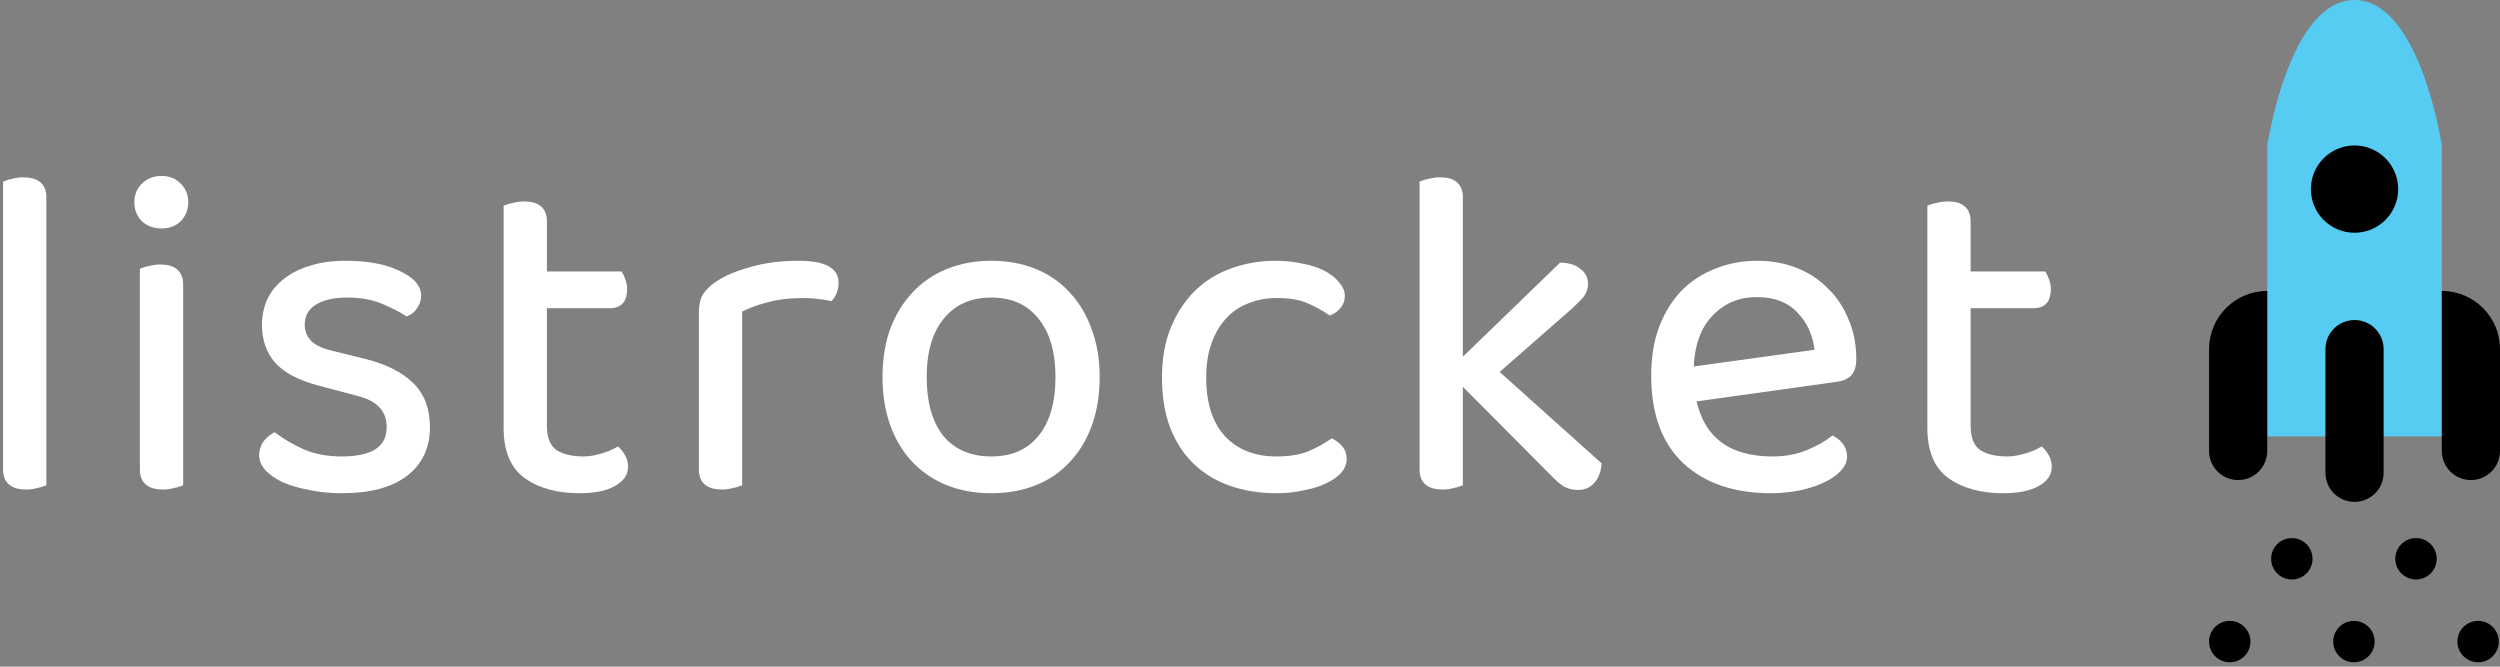 <svg
	width='405'
	height='108'
	viewBox='0 0 405 108'
	fill='none'
	xmlns='http://www.w3.org/2000/svg'>
	<rect x="0" y="0" width="405" height="108" fill="#808080" stroke="none"/>
	<mask
		id='path-1-outside-1'
		maskUnits='userSpaceOnUse'
		x='0'
		y='28'
		width='333'
		height='53'
		fill='black'>
		<rect fill='white' y='28' width='333' height='53' />
		<path d='M7.009 78.276C6.759 78.376 6.383 78.476 5.883 78.576C5.382 78.726 4.831 78.802 4.23 78.802C2.077 78.802 1 77.9 1 76.097V29.751C1.25 29.651 1.626 29.551 2.127 29.451C2.678 29.3 3.228 29.225 3.779 29.225C5.933 29.225 7.009 30.127 7.009 31.93V78.276Z' />
		<path d='M29.172 78.276C28.921 78.376 28.546 78.476 28.045 78.576C27.544 78.726 26.993 78.802 26.392 78.802C24.239 78.802 23.163 77.9 23.163 76.097V43.873C23.413 43.773 23.788 43.672 24.289 43.572C24.84 43.422 25.416 43.347 26.017 43.347C28.12 43.347 29.172 44.273 29.172 46.126V78.276ZM22.261 32.756C22.261 31.704 22.612 30.828 23.313 30.127C24.064 29.376 25.015 29 26.167 29C27.319 29 28.245 29.376 28.946 30.127C29.648 30.828 29.998 31.704 29.998 32.756C29.998 33.807 29.648 34.709 28.946 35.46C28.245 36.161 27.319 36.511 26.167 36.511C25.015 36.511 24.064 36.161 23.313 35.46C22.612 34.709 22.261 33.807 22.261 32.756Z' />
		<path d='M69.149 69.187C69.149 72.392 67.972 74.895 65.619 76.698C63.265 78.501 59.86 79.402 55.403 79.402C53.5 79.402 51.747 79.227 50.145 78.877C48.542 78.576 47.165 78.175 46.014 77.675C44.912 77.124 44.035 76.523 43.384 75.872C42.783 75.171 42.483 74.47 42.483 73.769C42.483 73.168 42.633 72.592 42.934 72.041C43.284 71.49 43.785 71.014 44.436 70.614C45.788 71.615 47.365 72.517 49.168 73.318C50.971 74.069 53.024 74.445 55.328 74.445C60.536 74.445 63.14 72.692 63.14 69.187C63.14 66.332 61.412 64.48 57.957 63.628L51.722 61.976C48.667 61.174 46.439 60.023 45.037 58.52C43.635 56.968 42.934 54.99 42.934 52.586C42.934 51.284 43.184 50.032 43.685 48.831C44.236 47.629 45.062 46.577 46.164 45.676C47.265 44.774 48.617 44.073 50.22 43.572C51.873 43.022 53.8 42.746 56.004 42.746C59.509 42.746 62.339 43.272 64.492 44.324C66.645 45.325 67.722 46.502 67.722 47.854C67.722 48.505 67.546 49.081 67.196 49.582C66.895 50.082 66.47 50.458 65.919 50.708C65.018 50.107 63.741 49.456 62.088 48.755C60.436 48.054 58.483 47.704 56.229 47.704C53.976 47.704 52.173 48.129 50.821 48.981C49.519 49.832 48.868 51.034 48.868 52.586C48.868 53.738 49.243 54.715 49.995 55.516C50.746 56.317 51.998 56.918 53.75 57.319L58.933 58.595C62.339 59.447 64.892 60.724 66.595 62.426C68.298 64.079 69.149 66.332 69.149 69.187Z' />
		<path d='M93.882 79.402C90.376 79.402 87.522 78.626 85.319 77.074C83.165 75.521 82.089 72.942 82.089 69.337V33.657C82.339 33.557 82.715 33.457 83.216 33.357C83.766 33.206 84.342 33.131 84.943 33.131C87.046 33.131 88.098 34.033 88.098 35.836V44.474H100.417C100.567 44.724 100.717 45.075 100.868 45.525C101.018 45.926 101.093 46.377 101.093 46.877C101.093 48.58 100.342 49.431 98.84 49.431H88.098V68.961C88.098 70.964 88.649 72.392 89.751 73.243C90.902 74.044 92.505 74.445 94.558 74.445C95.409 74.445 96.361 74.295 97.412 73.994C98.464 73.694 99.34 73.343 100.041 72.942C100.342 73.243 100.617 73.618 100.868 74.069C101.118 74.52 101.243 75.046 101.243 75.647C101.243 76.748 100.592 77.65 99.29 78.351C97.988 79.052 96.185 79.402 93.882 79.402Z' />
		<path d='M119.727 78.276C119.476 78.376 119.101 78.476 118.6 78.576C118.099 78.726 117.548 78.802 116.948 78.802C114.794 78.802 113.718 77.9 113.718 76.097V50.633C113.718 49.481 113.918 48.58 114.319 47.929C114.769 47.228 115.495 46.552 116.497 45.901C117.799 45.05 119.552 44.324 121.755 43.723C124.008 43.072 126.537 42.746 129.342 42.746C133.348 42.746 135.351 43.748 135.351 45.751C135.351 46.252 135.276 46.727 135.125 47.178C134.975 47.578 134.775 47.929 134.525 48.23C134.024 48.129 133.373 48.029 132.572 47.929C131.77 47.829 130.969 47.779 130.168 47.779C127.864 47.779 125.836 48.029 124.084 48.53C122.331 48.981 120.879 49.532 119.727 50.182V78.276Z' />
		<path d='M177.646 61.074C177.646 63.879 177.245 66.407 176.444 68.661C175.643 70.914 174.491 72.842 172.989 74.445C171.537 76.047 169.759 77.274 167.656 78.125C165.552 78.977 163.199 79.402 160.595 79.402C157.991 79.402 155.637 78.977 153.534 78.125C151.431 77.274 149.628 76.047 148.126 74.445C146.623 72.842 145.472 70.914 144.67 68.661C143.869 66.407 143.469 63.879 143.469 61.074C143.469 58.27 143.869 55.741 144.67 53.488C145.522 51.234 146.699 49.306 148.201 47.704C149.703 46.101 151.506 44.874 153.609 44.023C155.712 43.172 158.041 42.746 160.595 42.746C163.149 42.746 165.477 43.172 167.581 44.023C169.684 44.874 171.462 46.101 172.914 47.704C174.416 49.306 175.568 51.234 176.369 53.488C177.22 55.741 177.646 58.27 177.646 61.074ZM160.595 47.704C157.19 47.704 154.511 48.88 152.558 51.234C150.605 53.588 149.628 56.868 149.628 61.074C149.628 65.331 150.579 68.636 152.482 70.99C154.435 73.293 157.14 74.445 160.595 74.445C164.05 74.445 166.729 73.268 168.632 70.914C170.535 68.561 171.487 65.281 171.487 61.074C171.487 56.868 170.51 53.588 168.557 51.234C166.654 48.88 164 47.704 160.595 47.704Z' />
		<path d='M206.771 47.779C205.068 47.779 203.491 48.079 202.039 48.68C200.586 49.231 199.334 50.082 198.283 51.234C197.231 52.336 196.405 53.738 195.804 55.441C195.203 57.093 194.903 58.996 194.903 61.149C194.903 65.456 195.979 68.761 198.133 71.065C200.286 73.318 203.165 74.445 206.771 74.445C208.874 74.445 210.627 74.169 212.029 73.618C213.431 73.018 214.683 72.342 215.785 71.59C216.336 71.891 216.786 72.266 217.137 72.717C217.487 73.168 217.663 73.719 217.663 74.37C217.663 75.071 217.387 75.722 216.836 76.323C216.285 76.924 215.509 77.449 214.508 77.9C213.556 78.351 212.405 78.701 211.052 78.952C209.75 79.252 208.323 79.402 206.771 79.402C204.167 79.402 201.763 79.027 199.56 78.276C197.356 77.525 195.453 76.398 193.851 74.895C192.249 73.393 190.997 71.515 190.095 69.262C189.194 66.958 188.743 64.254 188.743 61.149C188.743 58.095 189.219 55.441 190.17 53.187C191.122 50.884 192.399 48.956 194.001 47.403C195.604 45.851 197.482 44.699 199.635 43.948C201.838 43.147 204.167 42.746 206.621 42.746C208.173 42.746 209.6 42.896 210.902 43.197C212.254 43.447 213.406 43.823 214.357 44.324C215.309 44.824 216.035 45.4 216.536 46.051C217.087 46.652 217.362 47.278 217.362 47.929C217.362 48.53 217.187 49.056 216.836 49.507C216.486 49.957 216.035 50.308 215.484 50.558C214.383 49.807 213.181 49.156 211.879 48.605C210.577 48.054 208.874 47.779 206.771 47.779Z' />
		<path d='M236.482 78.276C236.232 78.376 235.856 78.476 235.355 78.576C234.854 78.726 234.304 78.802 233.703 78.802C231.549 78.802 230.473 77.9 230.473 76.097V29.751C230.723 29.651 231.099 29.551 231.599 29.451C232.15 29.3 232.726 29.225 233.327 29.225C235.43 29.225 236.482 30.127 236.482 31.93V58.971L252.932 43.047C254.134 43.097 255.06 43.397 255.711 43.948C256.413 44.449 256.763 45.125 256.763 45.976C256.763 46.677 256.538 47.303 256.087 47.854C255.636 48.355 255.035 48.956 254.284 49.657L242.191 60.248L258.941 75.271C258.841 76.373 258.491 77.249 257.89 77.9C257.339 78.551 256.588 78.877 255.636 78.877C254.885 78.877 254.184 78.701 253.533 78.351C252.932 77.95 252.306 77.399 251.655 76.698L236.482 61.45V78.276Z' />
		<path d='M274.23 64.605C275.582 71.165 279.889 74.445 287.15 74.445C289.253 74.445 291.156 74.094 292.859 73.393C294.562 72.692 295.914 71.941 296.915 71.14C298.117 71.841 298.718 72.792 298.718 73.994C298.718 74.695 298.392 75.371 297.741 76.022C297.14 76.673 296.289 77.249 295.187 77.75C294.136 78.251 292.884 78.651 291.432 78.952C290.03 79.252 288.502 79.402 286.85 79.402C281.041 79.402 276.434 77.825 273.028 74.67C269.673 71.515 267.996 66.908 267.996 60.849C267.996 57.995 268.396 55.466 269.198 53.262C270.049 51.009 271.201 49.106 272.653 47.553C274.155 46.001 275.933 44.824 277.986 44.023C280.039 43.172 282.268 42.746 284.671 42.746C286.925 42.746 289.003 43.122 290.906 43.873C292.809 44.624 294.436 45.701 295.788 47.103C297.191 48.455 298.267 50.082 299.018 51.985C299.82 53.838 300.22 55.891 300.22 58.145C300.22 59.246 299.97 60.048 299.469 60.548C298.968 60.999 298.267 61.275 297.366 61.375L274.23 64.605ZM284.596 47.629C281.542 47.629 279.013 48.705 277.01 50.859C275.007 52.962 273.955 55.991 273.855 59.947L294.511 57.093C294.261 54.339 293.285 52.086 291.582 50.333C289.929 48.53 287.601 47.629 284.596 47.629Z' />
		<path d='M324.524 79.402C321.019 79.402 318.164 78.626 315.961 77.074C313.808 75.521 312.731 72.942 312.731 69.337V33.657C312.981 33.557 313.357 33.457 313.858 33.357C314.409 33.206 314.984 33.131 315.585 33.131C317.689 33.131 318.74 34.033 318.74 35.836V44.474H331.059C331.209 44.724 331.36 45.075 331.51 45.525C331.66 45.926 331.735 46.377 331.735 46.877C331.735 48.58 330.984 49.431 329.482 49.431H318.74V68.961C318.74 70.964 319.291 72.392 320.393 73.243C321.545 74.044 323.147 74.445 325.2 74.445C326.051 74.445 327.003 74.295 328.055 73.994C329.106 73.694 329.983 73.343 330.684 72.942C330.984 73.243 331.259 73.618 331.51 74.069C331.76 74.52 331.885 75.046 331.885 75.647C331.885 76.748 331.234 77.65 329.932 78.351C328.63 79.052 326.828 79.402 324.524 79.402Z' />
	</mask>
	<path
		d='M7.009 78.276C6.759 78.376 6.383 78.476 5.883 78.576C5.382 78.726 4.831 78.802 4.23 78.802C2.077 78.802 1 77.9 1 76.097V29.751C1.25 29.651 1.626 29.551 2.127 29.451C2.678 29.3 3.228 29.225 3.779 29.225C5.933 29.225 7.009 30.127 7.009 31.93V78.276Z'
		fill='white'
	/>
	<path
		d='M29.172 78.276C28.921 78.376 28.546 78.476 28.045 78.576C27.544 78.726 26.993 78.802 26.392 78.802C24.239 78.802 23.163 77.9 23.163 76.097V43.873C23.413 43.773 23.788 43.672 24.289 43.572C24.84 43.422 25.416 43.347 26.017 43.347C28.12 43.347 29.172 44.273 29.172 46.126V78.276ZM22.261 32.756C22.261 31.704 22.612 30.828 23.313 30.127C24.064 29.376 25.015 29 26.167 29C27.319 29 28.245 29.376 28.946 30.127C29.648 30.828 29.998 31.704 29.998 32.756C29.998 33.807 29.648 34.709 28.946 35.46C28.245 36.161 27.319 36.511 26.167 36.511C25.015 36.511 24.064 36.161 23.313 35.46C22.612 34.709 22.261 33.807 22.261 32.756Z'
		fill='white'
	/>
	<path
		d='M69.149 69.187C69.149 72.392 67.972 74.895 65.619 76.698C63.265 78.501 59.86 79.402 55.403 79.402C53.5 79.402 51.747 79.227 50.145 78.877C48.542 78.576 47.165 78.175 46.014 77.675C44.912 77.124 44.035 76.523 43.384 75.872C42.783 75.171 42.483 74.47 42.483 73.769C42.483 73.168 42.633 72.592 42.934 72.041C43.284 71.49 43.785 71.014 44.436 70.614C45.788 71.615 47.365 72.517 49.168 73.318C50.971 74.069 53.024 74.445 55.328 74.445C60.536 74.445 63.14 72.692 63.14 69.187C63.14 66.332 61.412 64.48 57.957 63.628L51.722 61.976C48.667 61.174 46.439 60.023 45.037 58.52C43.635 56.968 42.934 54.99 42.934 52.586C42.934 51.284 43.184 50.032 43.685 48.831C44.236 47.629 45.062 46.577 46.164 45.676C47.265 44.774 48.617 44.073 50.22 43.572C51.873 43.022 53.8 42.746 56.004 42.746C59.509 42.746 62.339 43.272 64.492 44.324C66.645 45.325 67.722 46.502 67.722 47.854C67.722 48.505 67.546 49.081 67.196 49.582C66.895 50.082 66.47 50.458 65.919 50.708C65.018 50.107 63.741 49.456 62.088 48.755C60.436 48.054 58.483 47.704 56.229 47.704C53.976 47.704 52.173 48.129 50.821 48.981C49.519 49.832 48.868 51.034 48.868 52.586C48.868 53.738 49.243 54.715 49.995 55.516C50.746 56.317 51.998 56.918 53.75 57.319L58.933 58.595C62.339 59.447 64.892 60.724 66.595 62.426C68.298 64.079 69.149 66.332 69.149 69.187Z'
		fill='white'
	/>
	<path
		d='M93.882 79.402C90.376 79.402 87.522 78.626 85.319 77.074C83.165 75.521 82.089 72.942 82.089 69.337V33.657C82.339 33.557 82.715 33.457 83.216 33.357C83.766 33.206 84.342 33.131 84.943 33.131C87.046 33.131 88.098 34.033 88.098 35.836V44.474H100.417C100.567 44.724 100.717 45.075 100.868 45.525C101.018 45.926 101.093 46.377 101.093 46.877C101.093 48.58 100.342 49.431 98.84 49.431H88.098V68.961C88.098 70.964 88.649 72.392 89.751 73.243C90.902 74.044 92.505 74.445 94.558 74.445C95.409 74.445 96.361 74.295 97.412 73.994C98.464 73.694 99.34 73.343 100.041 72.942C100.342 73.243 100.617 73.618 100.868 74.069C101.118 74.52 101.243 75.046 101.243 75.647C101.243 76.748 100.592 77.65 99.29 78.351C97.988 79.052 96.185 79.402 93.882 79.402Z'
		fill='white'
	/>
	<path
		d='M119.727 78.276C119.476 78.376 119.101 78.476 118.6 78.576C118.099 78.726 117.548 78.802 116.948 78.802C114.794 78.802 113.718 77.9 113.718 76.097V50.633C113.718 49.481 113.918 48.58 114.319 47.929C114.769 47.228 115.495 46.552 116.497 45.901C117.799 45.05 119.552 44.324 121.755 43.723C124.008 43.072 126.537 42.746 129.342 42.746C133.348 42.746 135.351 43.748 135.351 45.751C135.351 46.252 135.276 46.727 135.125 47.178C134.975 47.578 134.775 47.929 134.525 48.23C134.024 48.129 133.373 48.029 132.572 47.929C131.77 47.829 130.969 47.779 130.168 47.779C127.864 47.779 125.836 48.029 124.084 48.53C122.331 48.981 120.879 49.532 119.727 50.182V78.276Z'
		fill='white'
	/>
	<path
		d='M177.646 61.074C177.646 63.879 177.245 66.407 176.444 68.661C175.643 70.914 174.491 72.842 172.989 74.445C171.537 76.047 169.759 77.274 167.656 78.125C165.552 78.977 163.199 79.402 160.595 79.402C157.991 79.402 155.637 78.977 153.534 78.125C151.431 77.274 149.628 76.047 148.126 74.445C146.623 72.842 145.472 70.914 144.67 68.661C143.869 66.407 143.469 63.879 143.469 61.074C143.469 58.27 143.869 55.741 144.67 53.488C145.522 51.234 146.699 49.306 148.201 47.704C149.703 46.101 151.506 44.874 153.609 44.023C155.712 43.172 158.041 42.746 160.595 42.746C163.149 42.746 165.477 43.172 167.581 44.023C169.684 44.874 171.462 46.101 172.914 47.704C174.416 49.306 175.568 51.234 176.369 53.488C177.22 55.741 177.646 58.27 177.646 61.074ZM160.595 47.704C157.19 47.704 154.511 48.88 152.558 51.234C150.605 53.588 149.628 56.868 149.628 61.074C149.628 65.331 150.579 68.636 152.482 70.99C154.435 73.293 157.14 74.445 160.595 74.445C164.05 74.445 166.729 73.268 168.632 70.914C170.535 68.561 171.487 65.281 171.487 61.074C171.487 56.868 170.51 53.588 168.557 51.234C166.654 48.88 164 47.704 160.595 47.704Z'
		fill='white'
	/>
	<path
		d='M206.771 47.779C205.068 47.779 203.491 48.079 202.039 48.68C200.586 49.231 199.334 50.082 198.283 51.234C197.231 52.336 196.405 53.738 195.804 55.441C195.203 57.093 194.903 58.996 194.903 61.149C194.903 65.456 195.979 68.761 198.133 71.065C200.286 73.318 203.165 74.445 206.771 74.445C208.874 74.445 210.627 74.169 212.029 73.618C213.431 73.018 214.683 72.342 215.785 71.59C216.336 71.891 216.786 72.266 217.137 72.717C217.487 73.168 217.663 73.719 217.663 74.37C217.663 75.071 217.387 75.722 216.836 76.323C216.285 76.924 215.509 77.449 214.508 77.9C213.556 78.351 212.405 78.701 211.052 78.952C209.75 79.252 208.323 79.402 206.771 79.402C204.167 79.402 201.763 79.027 199.56 78.276C197.356 77.525 195.453 76.398 193.851 74.895C192.249 73.393 190.997 71.515 190.095 69.262C189.194 66.958 188.743 64.254 188.743 61.149C188.743 58.095 189.219 55.441 190.17 53.187C191.122 50.884 192.399 48.956 194.001 47.403C195.604 45.851 197.482 44.699 199.635 43.948C201.838 43.147 204.167 42.746 206.621 42.746C208.173 42.746 209.6 42.896 210.902 43.197C212.254 43.447 213.406 43.823 214.357 44.324C215.309 44.824 216.035 45.4 216.536 46.051C217.087 46.652 217.362 47.278 217.362 47.929C217.362 48.53 217.187 49.056 216.836 49.507C216.486 49.957 216.035 50.308 215.484 50.558C214.383 49.807 213.181 49.156 211.879 48.605C210.577 48.054 208.874 47.779 206.771 47.779Z'
		fill='white'
	/>
	<path
		d='M236.482 78.276C236.232 78.376 235.856 78.476 235.355 78.576C234.854 78.726 234.304 78.802 233.703 78.802C231.549 78.802 230.473 77.9 230.473 76.097V29.751C230.723 29.651 231.099 29.551 231.599 29.451C232.15 29.3 232.726 29.225 233.327 29.225C235.43 29.225 236.482 30.127 236.482 31.93V58.971L252.932 43.047C254.134 43.097 255.06 43.397 255.711 43.948C256.413 44.449 256.763 45.125 256.763 45.976C256.763 46.677 256.538 47.303 256.087 47.854C255.636 48.355 255.035 48.956 254.284 49.657L242.191 60.248L258.941 75.271C258.841 76.373 258.491 77.249 257.89 77.9C257.339 78.551 256.588 78.877 255.636 78.877C254.885 78.877 254.184 78.701 253.533 78.351C252.932 77.95 252.306 77.399 251.655 76.698L236.482 61.45V78.276Z'
		fill='white'
	/>
	<path
		d='M274.23 64.605C275.582 71.165 279.889 74.445 287.15 74.445C289.253 74.445 291.156 74.094 292.859 73.393C294.562 72.692 295.914 71.941 296.915 71.14C298.117 71.841 298.718 72.792 298.718 73.994C298.718 74.695 298.392 75.371 297.741 76.022C297.14 76.673 296.289 77.249 295.187 77.75C294.136 78.251 292.884 78.651 291.432 78.952C290.03 79.252 288.502 79.402 286.85 79.402C281.041 79.402 276.434 77.825 273.028 74.67C269.673 71.515 267.996 66.908 267.996 60.849C267.996 57.995 268.396 55.466 269.198 53.262C270.049 51.009 271.201 49.106 272.653 47.553C274.155 46.001 275.933 44.824 277.986 44.023C280.039 43.172 282.268 42.746 284.671 42.746C286.925 42.746 289.003 43.122 290.906 43.873C292.809 44.624 294.436 45.701 295.788 47.103C297.191 48.455 298.267 50.082 299.018 51.985C299.82 53.838 300.22 55.891 300.22 58.145C300.22 59.246 299.97 60.048 299.469 60.548C298.968 60.999 298.267 61.275 297.366 61.375L274.23 64.605ZM284.596 47.629C281.542 47.629 279.013 48.705 277.01 50.859C275.007 52.962 273.955 55.991 273.855 59.947L294.511 57.093C294.261 54.339 293.285 52.086 291.582 50.333C289.929 48.53 287.601 47.629 284.596 47.629Z'
		fill='white'
	/>
	<path
		d='M324.524 79.402C321.019 79.402 318.164 78.626 315.961 77.074C313.808 75.521 312.731 72.942 312.731 69.337V33.657C312.981 33.557 313.357 33.457 313.858 33.357C314.409 33.206 314.984 33.131 315.585 33.131C317.689 33.131 318.74 34.033 318.74 35.836V44.474H331.059C331.209 44.724 331.36 45.075 331.51 45.525C331.66 45.926 331.735 46.377 331.735 46.877C331.735 48.58 330.984 49.431 329.482 49.431H318.74V68.961C318.74 70.964 319.291 72.392 320.393 73.243C321.545 74.044 323.147 74.445 325.2 74.445C326.051 74.445 327.003 74.295 328.055 73.994C329.106 73.694 329.983 73.343 330.684 72.942C330.984 73.243 331.259 73.618 331.51 74.069C331.76 74.52 331.885 75.046 331.885 75.647C331.885 76.748 331.234 77.65 329.932 78.351C328.63 79.052 326.828 79.402 324.524 79.402Z'
		fill='white'
	/>
	<path
		d='M7.009 78.276C6.759 78.376 6.383 78.476 5.883 78.576C5.382 78.726 4.831 78.802 4.23 78.802C2.077 78.802 1 77.9 1 76.097V29.751C1.25 29.651 1.626 29.551 2.127 29.451C2.678 29.3 3.228 29.225 3.779 29.225C5.933 29.225 7.009 30.127 7.009 31.93V78.276Z'
		stroke='white'
		strokeWidth='2'
		mask='url(#path-1-outside-1)'
	/>
	<path
		d='M29.172 78.276C28.921 78.376 28.546 78.476 28.045 78.576C27.544 78.726 26.993 78.802 26.392 78.802C24.239 78.802 23.163 77.9 23.163 76.097V43.873C23.413 43.773 23.788 43.672 24.289 43.572C24.84 43.422 25.416 43.347 26.017 43.347C28.12 43.347 29.172 44.273 29.172 46.126V78.276ZM22.261 32.756C22.261 31.704 22.612 30.828 23.313 30.127C24.064 29.376 25.015 29 26.167 29C27.319 29 28.245 29.376 28.946 30.127C29.648 30.828 29.998 31.704 29.998 32.756C29.998 33.807 29.648 34.709 28.946 35.46C28.245 36.161 27.319 36.511 26.167 36.511C25.015 36.511 24.064 36.161 23.313 35.46C22.612 34.709 22.261 33.807 22.261 32.756Z'
		stroke='white'
		strokeWidth='2'
		mask='url(#path-1-outside-1)'
	/>
	<path
		d='M69.149 69.187C69.149 72.392 67.972 74.895 65.619 76.698C63.265 78.501 59.86 79.402 55.403 79.402C53.5 79.402 51.747 79.227 50.145 78.877C48.542 78.576 47.165 78.175 46.014 77.675C44.912 77.124 44.035 76.523 43.384 75.872C42.783 75.171 42.483 74.47 42.483 73.769C42.483 73.168 42.633 72.592 42.934 72.041C43.284 71.49 43.785 71.014 44.436 70.614C45.788 71.615 47.365 72.517 49.168 73.318C50.971 74.069 53.024 74.445 55.328 74.445C60.536 74.445 63.14 72.692 63.14 69.187C63.14 66.332 61.412 64.48 57.957 63.628L51.722 61.976C48.667 61.174 46.439 60.023 45.037 58.52C43.635 56.968 42.934 54.99 42.934 52.586C42.934 51.284 43.184 50.032 43.685 48.831C44.236 47.629 45.062 46.577 46.164 45.676C47.265 44.774 48.617 44.073 50.22 43.572C51.873 43.022 53.8 42.746 56.004 42.746C59.509 42.746 62.339 43.272 64.492 44.324C66.645 45.325 67.722 46.502 67.722 47.854C67.722 48.505 67.546 49.081 67.196 49.582C66.895 50.082 66.47 50.458 65.919 50.708C65.018 50.107 63.741 49.456 62.088 48.755C60.436 48.054 58.483 47.704 56.229 47.704C53.976 47.704 52.173 48.129 50.821 48.981C49.519 49.832 48.868 51.034 48.868 52.586C48.868 53.738 49.243 54.715 49.995 55.516C50.746 56.317 51.998 56.918 53.75 57.319L58.933 58.595C62.339 59.447 64.892 60.724 66.595 62.426C68.298 64.079 69.149 66.332 69.149 69.187Z'
		stroke='white'
		strokeWidth='2'
		mask='url(#path-1-outside-1)'
	/>
	<path
		d='M93.882 79.402C90.376 79.402 87.522 78.626 85.319 77.074C83.165 75.521 82.089 72.942 82.089 69.337V33.657C82.339 33.557 82.715 33.457 83.216 33.357C83.766 33.206 84.342 33.131 84.943 33.131C87.046 33.131 88.098 34.033 88.098 35.836V44.474H100.417C100.567 44.724 100.717 45.075 100.868 45.525C101.018 45.926 101.093 46.377 101.093 46.877C101.093 48.58 100.342 49.431 98.84 49.431H88.098V68.961C88.098 70.964 88.649 72.392 89.751 73.243C90.902 74.044 92.505 74.445 94.558 74.445C95.409 74.445 96.361 74.295 97.412 73.994C98.464 73.694 99.34 73.343 100.041 72.942C100.342 73.243 100.617 73.618 100.868 74.069C101.118 74.52 101.243 75.046 101.243 75.647C101.243 76.748 100.592 77.65 99.29 78.351C97.988 79.052 96.185 79.402 93.882 79.402Z'
		stroke='white'
		strokeWidth='2'
		mask='url(#path-1-outside-1)'
	/>
	<path
		d='M119.727 78.276C119.476 78.376 119.101 78.476 118.6 78.576C118.099 78.726 117.548 78.802 116.948 78.802C114.794 78.802 113.718 77.9 113.718 76.097V50.633C113.718 49.481 113.918 48.58 114.319 47.929C114.769 47.228 115.495 46.552 116.497 45.901C117.799 45.05 119.552 44.324 121.755 43.723C124.008 43.072 126.537 42.746 129.342 42.746C133.348 42.746 135.351 43.748 135.351 45.751C135.351 46.252 135.276 46.727 135.125 47.178C134.975 47.578 134.775 47.929 134.525 48.23C134.024 48.129 133.373 48.029 132.572 47.929C131.77 47.829 130.969 47.779 130.168 47.779C127.864 47.779 125.836 48.029 124.084 48.53C122.331 48.981 120.879 49.532 119.727 50.182V78.276Z'
		stroke='white'
		strokeWidth='2'
		mask='url(#path-1-outside-1)'
	/>
	<path
		d='M177.646 61.074C177.646 63.879 177.245 66.407 176.444 68.661C175.643 70.914 174.491 72.842 172.989 74.445C171.537 76.047 169.759 77.274 167.656 78.125C165.552 78.977 163.199 79.402 160.595 79.402C157.991 79.402 155.637 78.977 153.534 78.125C151.431 77.274 149.628 76.047 148.126 74.445C146.623 72.842 145.472 70.914 144.67 68.661C143.869 66.407 143.469 63.879 143.469 61.074C143.469 58.27 143.869 55.741 144.67 53.488C145.522 51.234 146.699 49.306 148.201 47.704C149.703 46.101 151.506 44.874 153.609 44.023C155.712 43.172 158.041 42.746 160.595 42.746C163.149 42.746 165.477 43.172 167.581 44.023C169.684 44.874 171.462 46.101 172.914 47.704C174.416 49.306 175.568 51.234 176.369 53.488C177.22 55.741 177.646 58.27 177.646 61.074ZM160.595 47.704C157.19 47.704 154.511 48.88 152.558 51.234C150.605 53.588 149.628 56.868 149.628 61.074C149.628 65.331 150.579 68.636 152.482 70.99C154.435 73.293 157.14 74.445 160.595 74.445C164.05 74.445 166.729 73.268 168.632 70.914C170.535 68.561 171.487 65.281 171.487 61.074C171.487 56.868 170.51 53.588 168.557 51.234C166.654 48.88 164 47.704 160.595 47.704Z'
		stroke='white'
		strokeWidth='2'
		mask='url(#path-1-outside-1)'
	/>
	<path
		d='M206.771 47.779C205.068 47.779 203.491 48.079 202.039 48.68C200.586 49.231 199.334 50.082 198.283 51.234C197.231 52.336 196.405 53.738 195.804 55.441C195.203 57.093 194.903 58.996 194.903 61.149C194.903 65.456 195.979 68.761 198.133 71.065C200.286 73.318 203.165 74.445 206.771 74.445C208.874 74.445 210.627 74.169 212.029 73.618C213.431 73.018 214.683 72.342 215.785 71.59C216.336 71.891 216.786 72.266 217.137 72.717C217.487 73.168 217.663 73.719 217.663 74.37C217.663 75.071 217.387 75.722 216.836 76.323C216.285 76.924 215.509 77.449 214.508 77.9C213.556 78.351 212.405 78.701 211.052 78.952C209.75 79.252 208.323 79.402 206.771 79.402C204.167 79.402 201.763 79.027 199.56 78.276C197.356 77.525 195.453 76.398 193.851 74.895C192.249 73.393 190.997 71.515 190.095 69.262C189.194 66.958 188.743 64.254 188.743 61.149C188.743 58.095 189.219 55.441 190.17 53.187C191.122 50.884 192.399 48.956 194.001 47.403C195.604 45.851 197.482 44.699 199.635 43.948C201.838 43.147 204.167 42.746 206.621 42.746C208.173 42.746 209.6 42.896 210.902 43.197C212.254 43.447 213.406 43.823 214.357 44.324C215.309 44.824 216.035 45.4 216.536 46.051C217.087 46.652 217.362 47.278 217.362 47.929C217.362 48.53 217.187 49.056 216.836 49.507C216.486 49.957 216.035 50.308 215.484 50.558C214.383 49.807 213.181 49.156 211.879 48.605C210.577 48.054 208.874 47.779 206.771 47.779Z'
		stroke='white'
		strokeWidth='2'
		mask='url(#path-1-outside-1)'
	/>
	<path
		d='M236.482 78.276C236.232 78.376 235.856 78.476 235.355 78.576C234.854 78.726 234.304 78.802 233.703 78.802C231.549 78.802 230.473 77.9 230.473 76.097V29.751C230.723 29.651 231.099 29.551 231.599 29.451C232.15 29.3 232.726 29.225 233.327 29.225C235.43 29.225 236.482 30.127 236.482 31.93V58.971L252.932 43.047C254.134 43.097 255.06 43.397 255.711 43.948C256.413 44.449 256.763 45.125 256.763 45.976C256.763 46.677 256.538 47.303 256.087 47.854C255.636 48.355 255.035 48.956 254.284 49.657L242.191 60.248L258.941 75.271C258.841 76.373 258.491 77.249 257.89 77.9C257.339 78.551 256.588 78.877 255.636 78.877C254.885 78.877 254.184 78.701 253.533 78.351C252.932 77.95 252.306 77.399 251.655 76.698L236.482 61.45V78.276Z'
		stroke='white'
		strokeWidth='2'
		mask='url(#path-1-outside-1)'
	/>
	<path
		d='M274.23 64.605C275.582 71.165 279.889 74.445 287.15 74.445C289.253 74.445 291.156 74.094 292.859 73.393C294.562 72.692 295.914 71.941 296.915 71.14C298.117 71.841 298.718 72.792 298.718 73.994C298.718 74.695 298.392 75.371 297.741 76.022C297.14 76.673 296.289 77.249 295.187 77.75C294.136 78.251 292.884 78.651 291.432 78.952C290.03 79.252 288.502 79.402 286.85 79.402C281.041 79.402 276.434 77.825 273.028 74.67C269.673 71.515 267.996 66.908 267.996 60.849C267.996 57.995 268.396 55.466 269.198 53.262C270.049 51.009 271.201 49.106 272.653 47.553C274.155 46.001 275.933 44.824 277.986 44.023C280.039 43.172 282.268 42.746 284.671 42.746C286.925 42.746 289.003 43.122 290.906 43.873C292.809 44.624 294.436 45.701 295.788 47.103C297.191 48.455 298.267 50.082 299.018 51.985C299.82 53.838 300.22 55.891 300.22 58.145C300.22 59.246 299.97 60.048 299.469 60.548C298.968 60.999 298.267 61.275 297.366 61.375L274.23 64.605ZM284.596 47.629C281.542 47.629 279.013 48.705 277.01 50.859C275.007 52.962 273.955 55.991 273.855 59.947L294.511 57.093C294.261 54.339 293.285 52.086 291.582 50.333C289.929 48.53 287.601 47.629 284.596 47.629Z'
		stroke='white'
		strokeWidth='2'
		mask='url(#path-1-outside-1)'
	/>
	<path
		d='M324.524 79.402C321.019 79.402 318.164 78.626 315.961 77.074C313.808 75.521 312.731 72.942 312.731 69.337V33.657C312.981 33.557 313.357 33.457 313.858 33.357C314.409 33.206 314.984 33.131 315.585 33.131C317.689 33.131 318.74 34.033 318.74 35.836V44.474H331.059C331.209 44.724 331.36 45.075 331.51 45.525C331.66 45.926 331.735 46.377 331.735 46.877C331.735 48.58 330.984 49.431 329.482 49.431H318.74V68.961C318.74 70.964 319.291 72.392 320.393 73.243C321.545 74.044 323.147 74.445 325.2 74.445C326.051 74.445 327.003 74.295 328.055 73.994C329.106 73.694 329.983 73.343 330.684 72.942C330.984 73.243 331.259 73.618 331.51 74.069C331.76 74.52 331.885 75.046 331.885 75.647C331.885 76.748 331.234 77.65 329.932 78.351C328.63 79.052 326.828 79.402 324.524 79.402Z'
		stroke='white'
		strokeWidth='2'
		mask='url(#path-1-outside-1)'
	/>
	<path
		d='M395.573 23.567C395.573 23.567 392.038 -3.05176e-05 381.433 -3.05176e-05C370.835 -3.05176e-05 367.298 23.536 367.293 23.567L367.293 70.7H395.573L395.573 23.567Z'
		fill='#56CCF2'
	/>
	<circle cx='381.433' cy='30.637' r='7.07' fill='url(#logo)' />
	<path
		d='M357.867 56.56C357.867 51.354 362.087 47.133 367.293 47.133V73.057C367.293 75.66 365.183 77.77 362.58 77.77C359.977 77.77 357.867 75.66 357.867 73.057V56.56Z'
		fill='url(#logo1)'
	/>
	<path
		d='M395.573 47.133C400.78 47.133 405 51.354 405 56.56V73.057C405 75.66 402.89 77.77 400.287 77.77C397.684 77.77 395.573 75.66 395.573 73.057V47.133Z'
		fill='url(#logo2)'
	/>
	<path
		d='M376.72 56.56C376.72 53.957 378.83 51.847 381.433 51.847C384.036 51.847 386.147 53.957 386.147 56.56V76.592C386.147 79.195 384.036 81.305 381.433 81.305C378.83 81.305 376.72 79.195 376.72 76.592V56.56Z'
		fill='url(#logo3)'
	/>
	<path
		d='M367.925 90.525C367.925 88.673 369.426 87.172 371.278 87.172C373.13 87.172 374.631 88.673 374.631 90.525C374.631 92.377 373.13 93.878 371.278 93.878C369.426 93.878 367.925 92.377 367.925 90.525Z'
		fill='url(#logo4)'
	/>
	<path
		d='M388.042 90.525C388.042 88.673 389.543 87.172 391.395 87.172C393.246 87.172 394.747 88.673 394.747 90.525C394.747 92.377 393.246 93.878 391.395 93.878C389.543 93.878 388.042 92.377 388.042 90.525Z'
		fill='url(#logo5)'
	/>
	<path
		d='M381.336 100.584C379.484 100.584 377.983 102.085 377.983 103.936C377.983 105.788 379.484 107.289 381.336 107.289C383.188 107.289 384.689 105.788 384.689 103.936C384.689 102.085 383.188 100.584 381.336 100.584Z'
		fill='url(#logo6)'
	/>
	<path
		d='M357.867 103.936C357.867 102.085 359.368 100.583 361.22 100.583C363.071 100.583 364.572 102.085 364.572 103.936C364.572 105.788 363.071 107.289 361.22 107.289C359.368 107.289 357.867 105.788 357.867 103.936Z'
		fill='url(#logo7)'
	/>
	<path
		d='M401.453 100.583C399.601 100.583 398.1 102.085 398.1 103.936C398.1 105.788 399.601 107.289 401.453 107.289C403.305 107.289 404.806 105.788 404.806 103.936C404.806 102.085 403.305 100.583 401.453 100.583Z'
		fill='url(#logo8)'
	/>
	<defs>
		<linearGradient
			id='logo'
			x1='374.363'
			y1='30.637'
			x2='388.503'
			y2='30.637'
			gradientUnits='userSpaceOnUse'>
			<stop stopColor='#EB5757' />
			<stop offset='0.516' stopColor='#FF00A8' />
			<stop offset='0.948' stopColor='#FF9900' />
		</linearGradient>
		<linearGradient
			id='logo1'
			x1='357.867'
			y1='64.219'
			x2='405'
			y2='64.219'
			gradientUnits='userSpaceOnUse'>
			<stop stopColor='#EB5757' />
			<stop offset='0.516' stopColor='#FF00A8' />
			<stop offset='0.948' stopColor='#FF9900' />
		</linearGradient>
		<linearGradient
			id='logo2'
			x1='357.867'
			y1='64.219'
			x2='405'
			y2='64.219'
			gradientUnits='userSpaceOnUse'>
			<stop stopColor='#EB5757' />
			<stop offset='0.516' stopColor='#FF00A8' />
			<stop offset='0.948' stopColor='#FF9900' />
		</linearGradient>
		<linearGradient
			id='logo3'
			x1='357.867'
			y1='64.219'
			x2='405'
			y2='64.219'
			gradientUnits='userSpaceOnUse'>
			<stop stopColor='#EB5757' />
			<stop offset='0.516' stopColor='#FF00A8' />
			<stop offset='0.948' stopColor='#FF9900' />
		</linearGradient>
		<linearGradient
			id='logo4'
			x1='357.867'
			y1='97.231'
			x2='404.806'
			y2='97.231'
			gradientUnits='userSpaceOnUse'>
			<stop stopColor='#EB5757' />
			<stop offset='0.516' stopColor='#FF00A8' />
			<stop offset='0.948' stopColor='#FF9900' />
		</linearGradient>
		<linearGradient
			id='logo5'
			x1='357.867'
			y1='97.231'
			x2='404.806'
			y2='97.231'
			gradientUnits='userSpaceOnUse'>
			<stop stopColor='#EB5757' />
			<stop offset='0.516' stopColor='#FF00A8' />
			<stop offset='0.948' stopColor='#FF9900' />
		</linearGradient>
		<linearGradient
			id='logo6'
			x1='357.867'
			y1='97.231'
			x2='404.806'
			y2='97.231'
			gradientUnits='userSpaceOnUse'>
			<stop stopColor='#EB5757' />
			<stop offset='0.516' stopColor='#FF00A8' />
			<stop offset='0.948' stopColor='#FF9900' />
		</linearGradient>
		<linearGradient
			id='logo7'
			x1='357.867'
			y1='97.231'
			x2='404.806'
			y2='97.231'
			gradientUnits='userSpaceOnUse'>
			<stop stopColor='#EB5757' />
			<stop offset='0.516' stopColor='#FF00A8' />
			<stop offset='0.948' stopColor='#FF9900' />
		</linearGradient>
		<linearGradient
			id='logo8'
			x1='357.867'
			y1='97.231'
			x2='404.806'
			y2='97.231'
			gradientUnits='userSpaceOnUse'>
			<stop stopColor='#EB5757' />
			<stop offset='0.516' stopColor='#FF00A8' />
			<stop offset='0.948' stopColor='#FF9900' />
		</linearGradient>
	</defs>
</svg>
